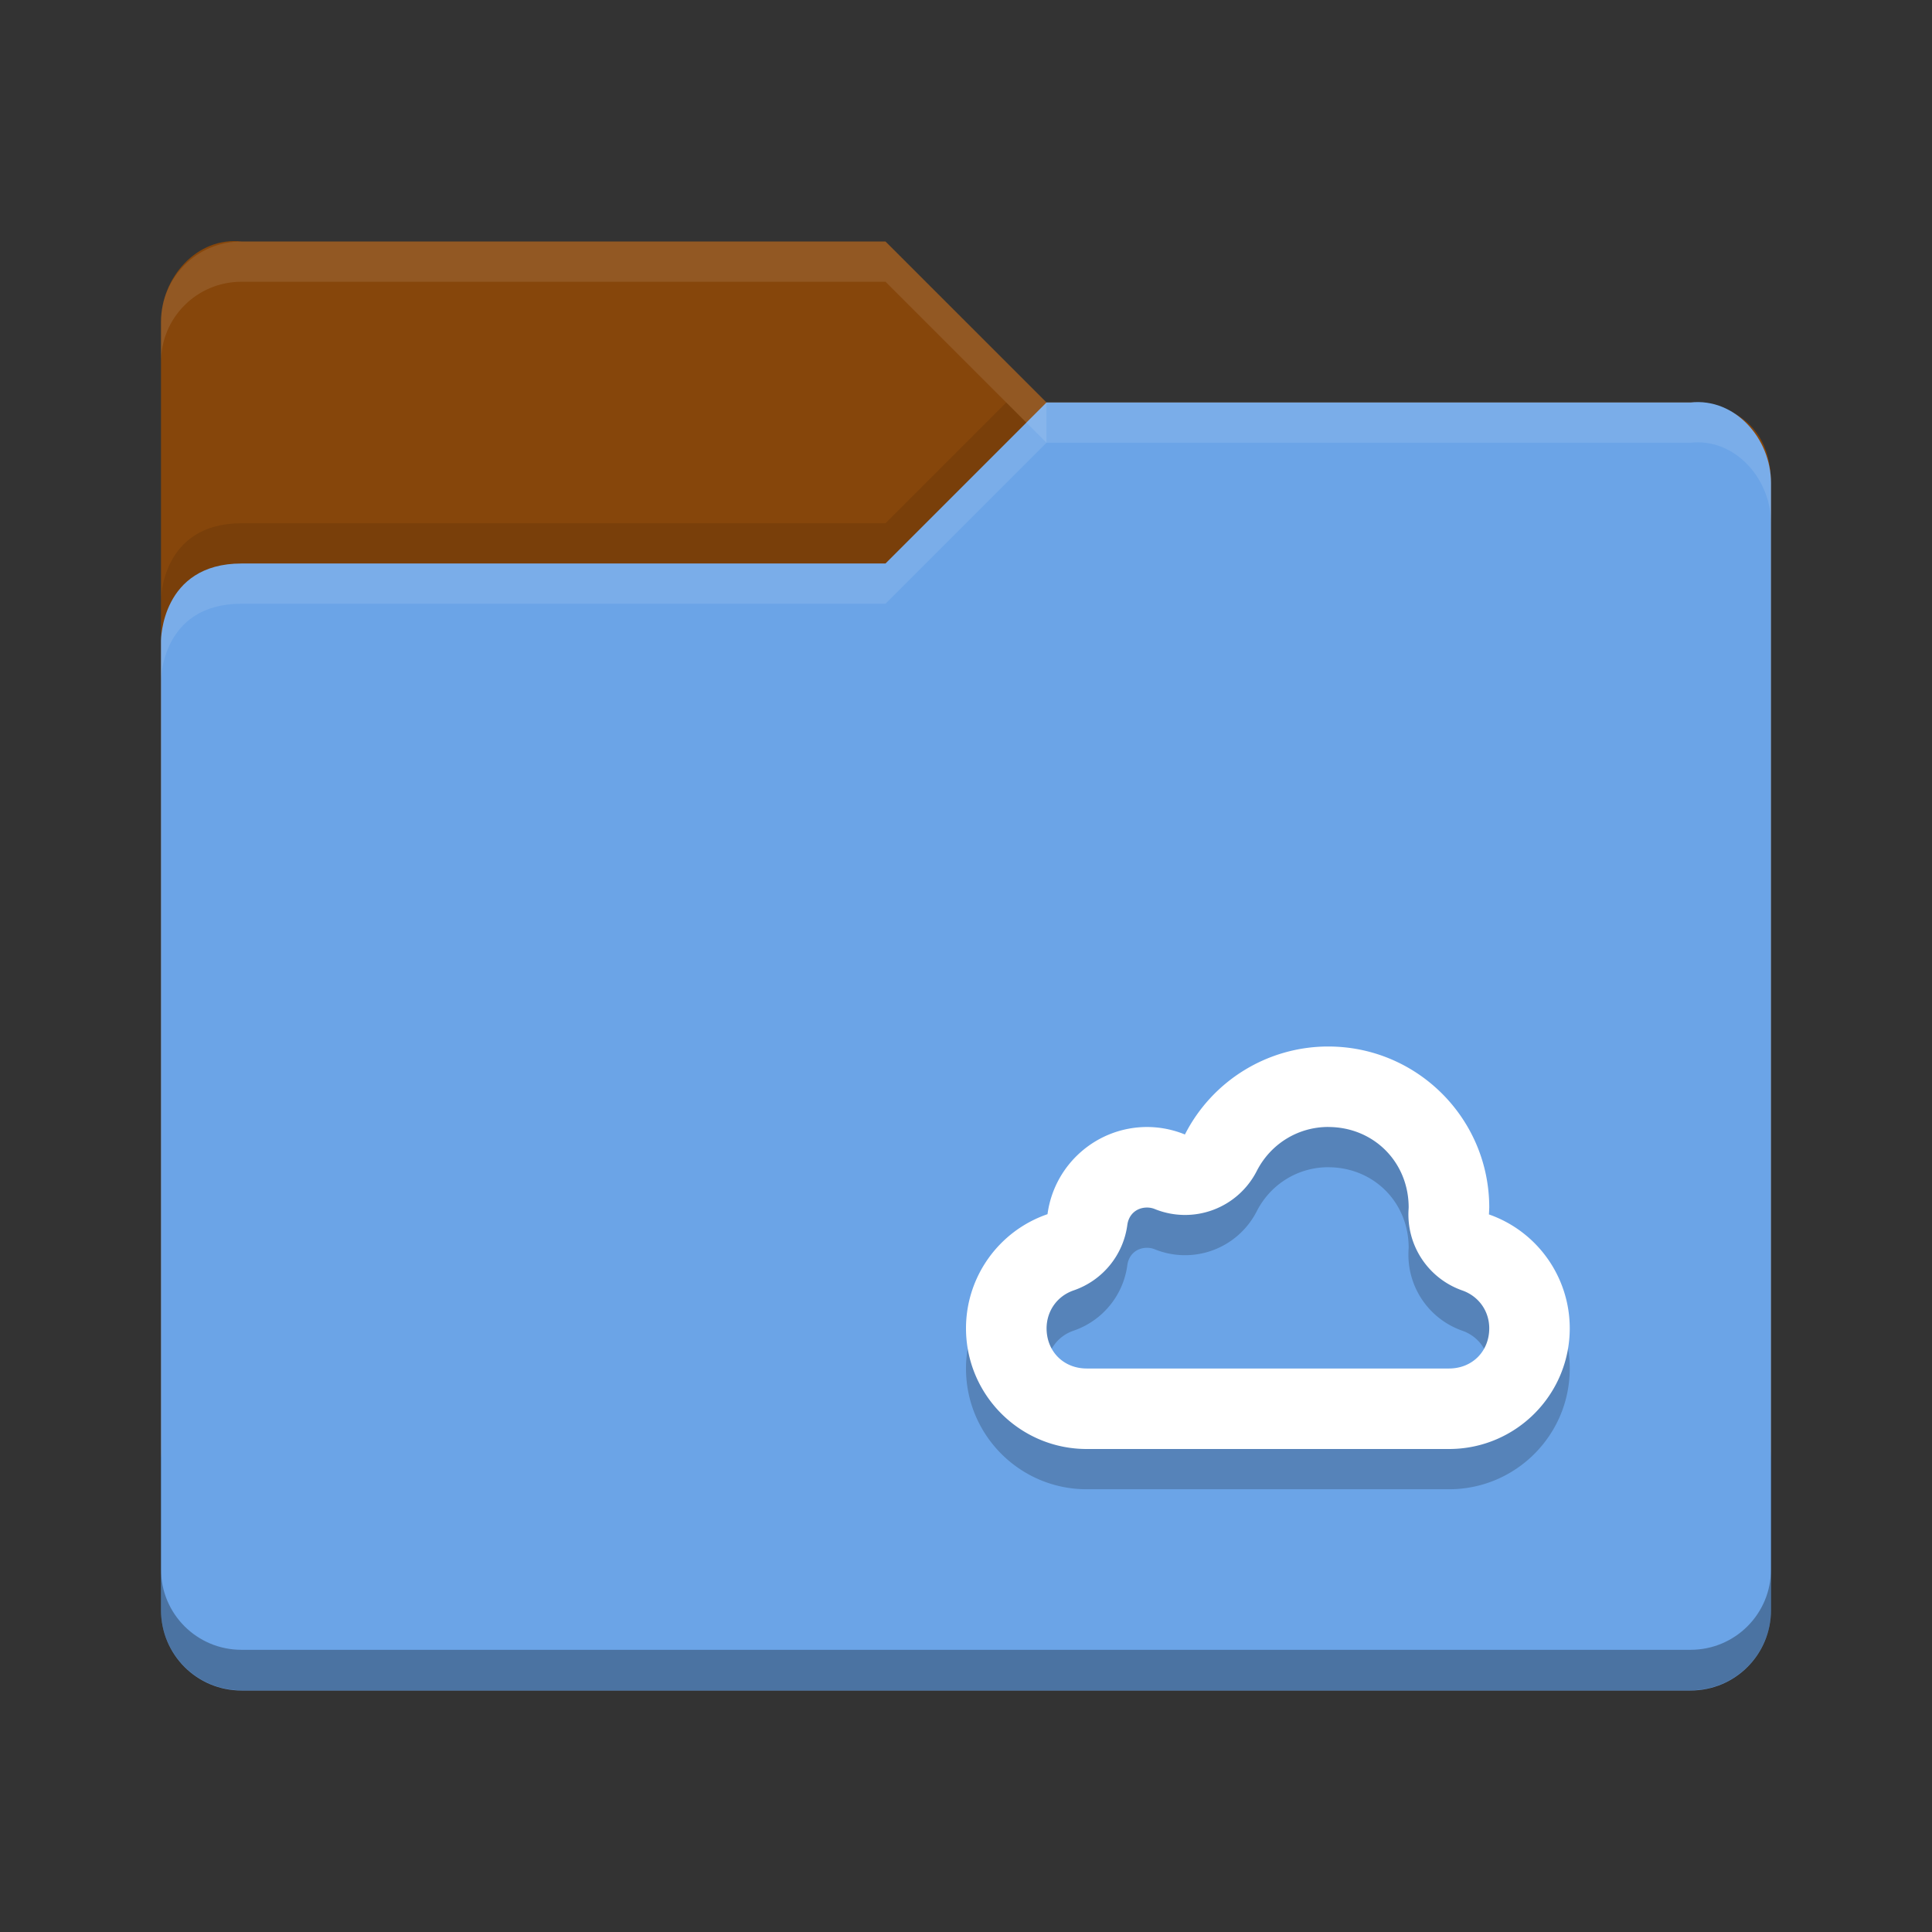 <svg height="48" width="48" xmlns="http://www.w3.org/2000/svg">
 <rect width="100%" height="100%" fill="#333333" stroke="none"/>
 <path d="m4 36v-28c0-1.108.899-2.122 2-2h16l4 4h16.103s1.897 0 1.897 2v24c0 1.108-.892 2-2 2h-36c-1.108 0-2-.892-2-2z" fill="#86460b"/>
 <path d="m44 40v-28c0-1.108-.899-2.122-2-2h-16l-4 4h-16c-2 0-2 1.917-2 1.917v24.083c0 1.108.892 2 2 2h36c1.108 0 2-.892 2-2z" fill="#6ba4e7"/>
 <path d="m6 6c-1.108 0-2 .892-2 2v1c0-1.108.892-2 2-2h16l4 4v-1l-4-4z" fill="#ffffff" opacity=".1"/>
 <path d="m26 10l-4 4h-16c-2 0-2 1.906-2 1.906v1s0-1.906 2-1.906h16l4-4h16c1.101-.122 2 .892 2 2v-1c0-1.108-.899-2.122-2-2h-16z" fill="#ffffff" opacity=".1"/>
 <path d="m25 10l-3 3h-16c-2 0-2 1.906-2 1.906v1s0-1.906 2-1.906h16l3.5-3.5z" opacity=".1"/>
 <path d="m4 38.989v1.006c0 1.108.892 2 2 2h36c1.108 0 2-.892 2-2v-1.006c0 1.108-.892 2-2 2h-36c-1.108 0-2-.892-2-2z" opacity=".3"/>
 <path d="m33 27c-1.503 0-2.879.846-3.561 2.186-.298-.122-.617-.185-.939-.186-1.25 0-2.308.927-2.475 2.166-1.21.416-2.024 1.554-2.025 2.834 0 1.657 1.343 3 3 3h9c1.657 0 3-1.343 3-3-.001-1.273-.806-2.407-2.008-2.828.004-.057.006-.115.008-.172 0-2.209-1.791-4-4-4zm0 1.998v.002c1.127 0 1.996.87 1.998 1.996-.001.014-.001.029-.002.043a2 2 0 0 0 1.334 2.022c.407.143.67.51.67.941-.001.575-.425.998-1 .998h-9c-.575 0-.997-.423-.998-.998.002-.433.264-.803.674-.943a2 2 0 0 0 1.332-1.625c.035-.263.23-.433.492-.433.063.001.125.011.184.035a2 2 0 0 0 2.539-.941c.343-.674 1.024-1.096 1.777-1.096z" opacity=".2"/>
 <path d="m33 26c-1.503 0-2.879.846-3.561 2.186-.298-.122-.617-.185-.939-.186-1.25 0-2.308.927-2.475 2.166-1.21.416-2.024 1.554-2.025 2.834 0 1.657 1.343 3 3 3h9c1.657 0 3-1.343 3-3-.001-1.273-.806-2.407-2.008-2.828.004-.057.006-.115.008-.172 0-2.209-1.791-4-4-4zm0 1.998v.002c1.127 0 1.996.87 1.998 1.996-.001.014-.001.029-.002.043a2 2 0 0 0 1.334 2.022c.407.143.67.51.67.941-.001.575-.425.998-1 .998h-9c-.575 0-.997-.423-.998-.998.002-.433.264-.803.674-.943a2 2 0 0 0 1.332-1.625c.035-.263.23-.433.492-.433.063.001.125.011.184.035a2 2 0 0 0 2.539-.941c.343-.674 1.024-1.096 1.777-1.096z" fill="#ffffff"/>
</svg>
